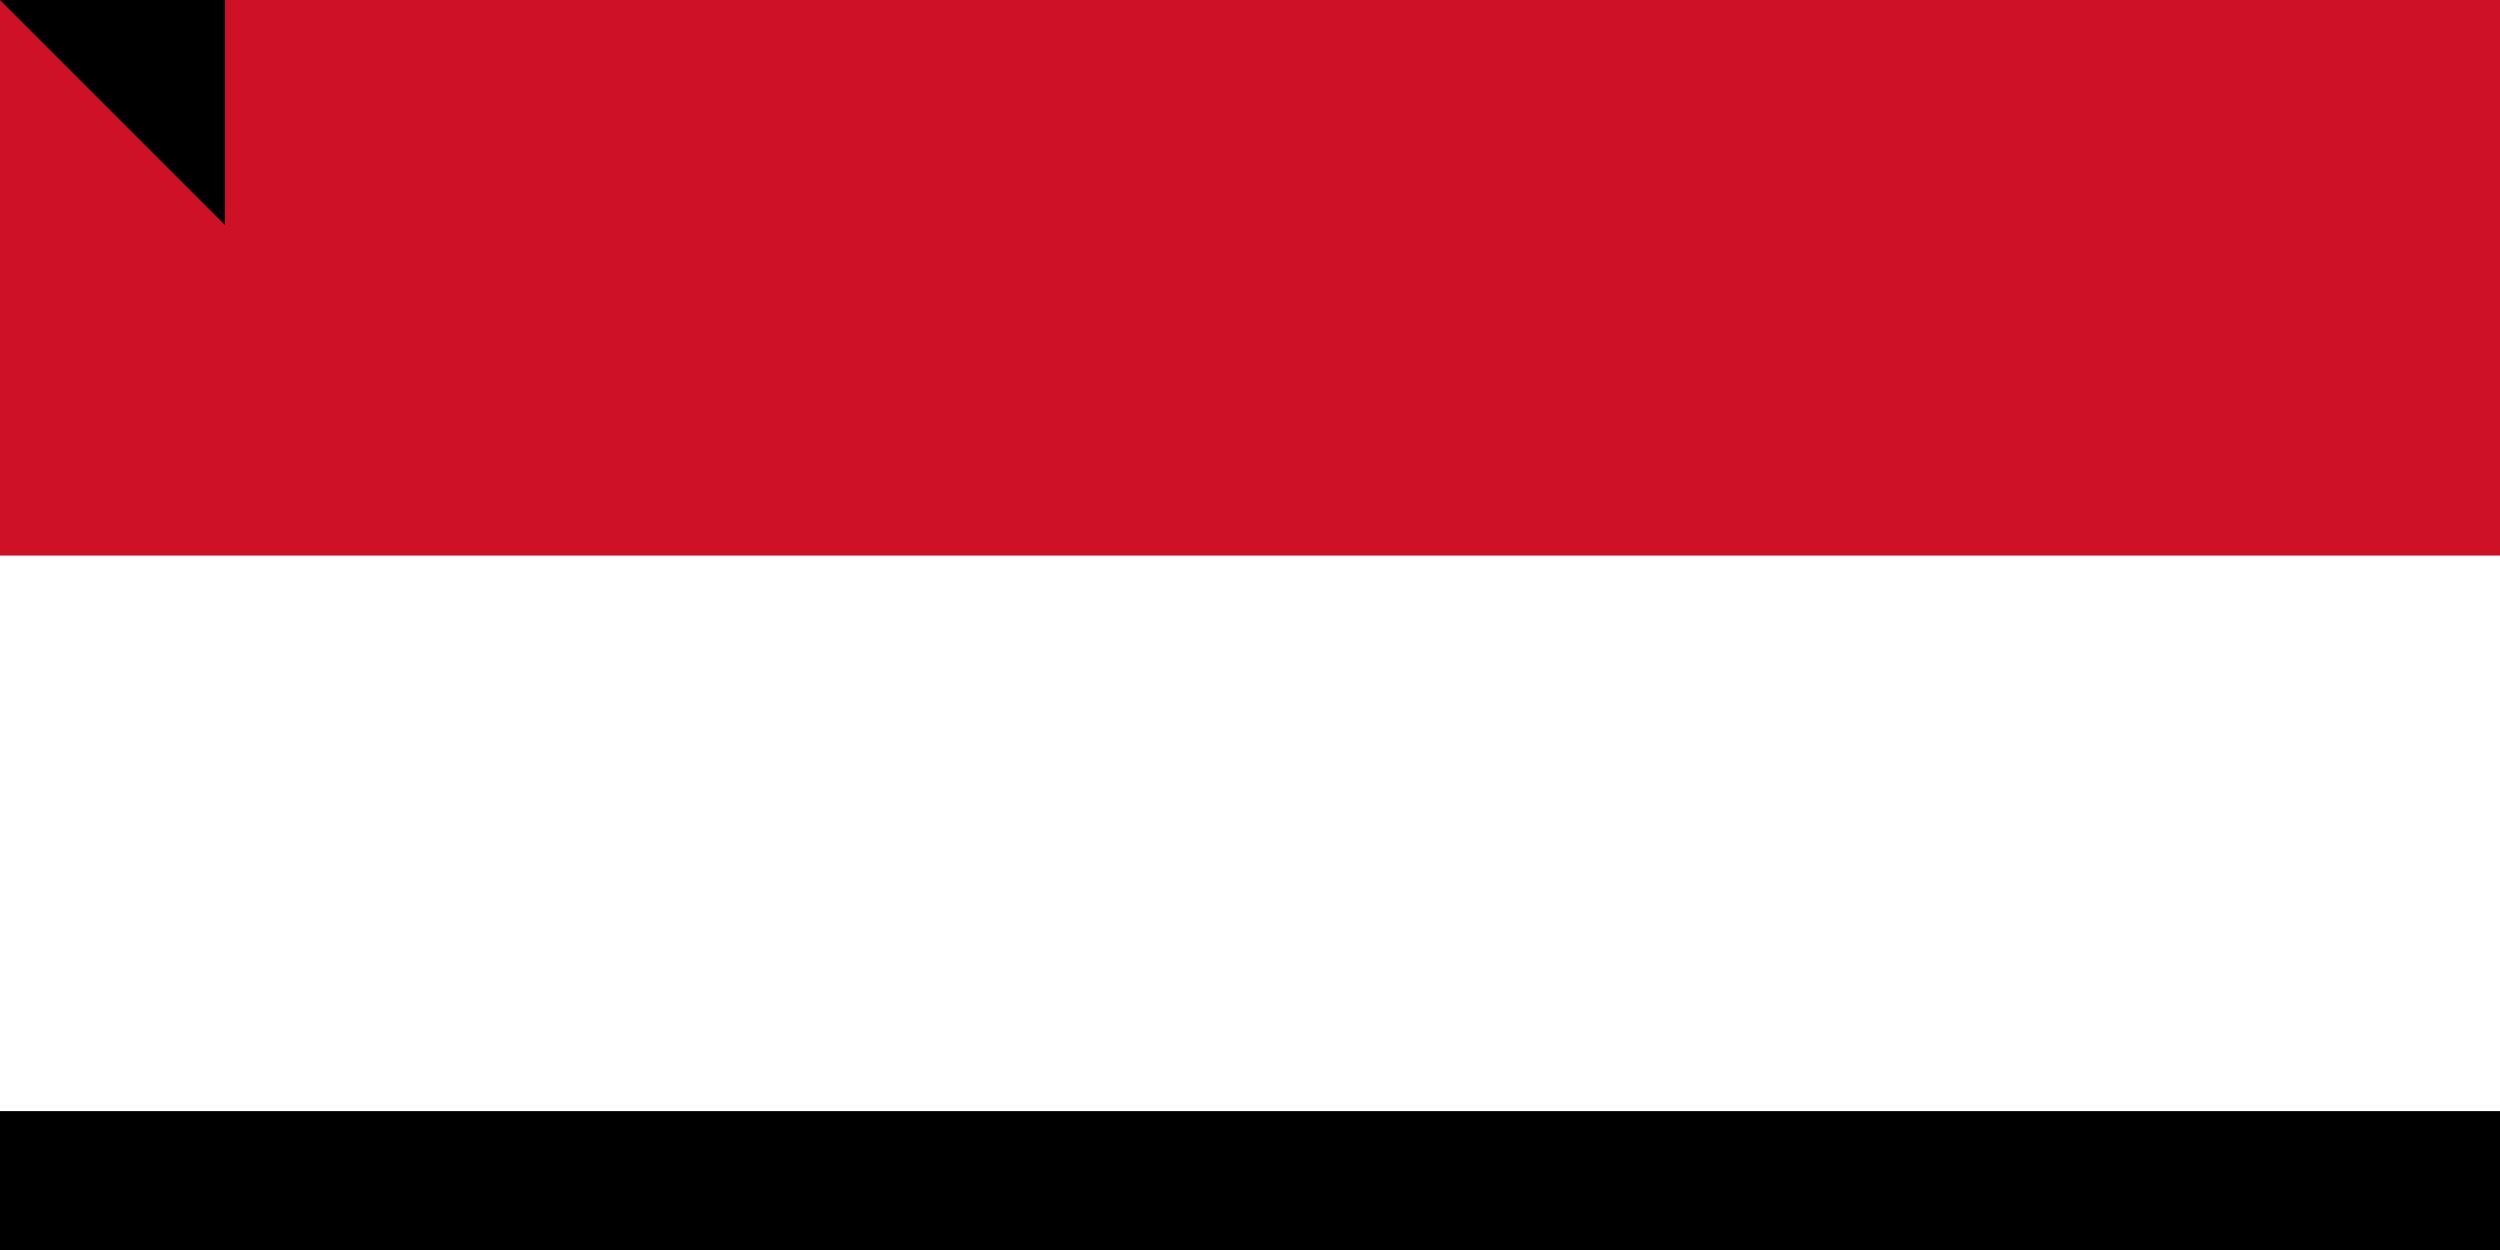 <svg xmlns="http://www.w3.org/2000/svg" width="900" height="450"><path d="M0 0h900v600H0z"/><path fill="#fff" d="M0 0h900v400H0z"/><path fill="#ce1126" d="M0 0h900v200H0z"/><path id="path-b7530" d="m m0 81 m0 81 m0 65 m0 65 m0 65 m0 65 m0 65 m0 65 m0 65 m0 65 m0 65 m0 65 m0 65 m0 65 m0 65 m0 65 m0 65 m0 65 m0 65 m0 65 m0 82 m0 65 m0 67 m0 113 m0 50 m0 111 m0 47 m0 109 m0 122 m0 78 m0 120 m0 84 m0 51 m0 87 m0 84 m0 90 m0 65 m0 48 m0 84 m0 111 m0 75 m0 77 m0 69 m0 98 m0 87 m0 54 m0 120 m0 112 m0 80 m0 101 m0 55 m0 110 m0 117 m0 102 m0 89 m0 43 m0 76 m0 80 m0 87 m0 101 m0 106 m0 116 m0 112 m0 77 m0 108 m0 85 m0 111 m0 99 m0 80 m0 89 m0 54 m0 67 m0 100 m0 113 m0 112 m0 65 m0 121 m0 79 m0 78 m0 108 m0 67 m0 104 m0 69 m0 107 m0 84 m0 81 m0 61 m0 61"/>
</svg>